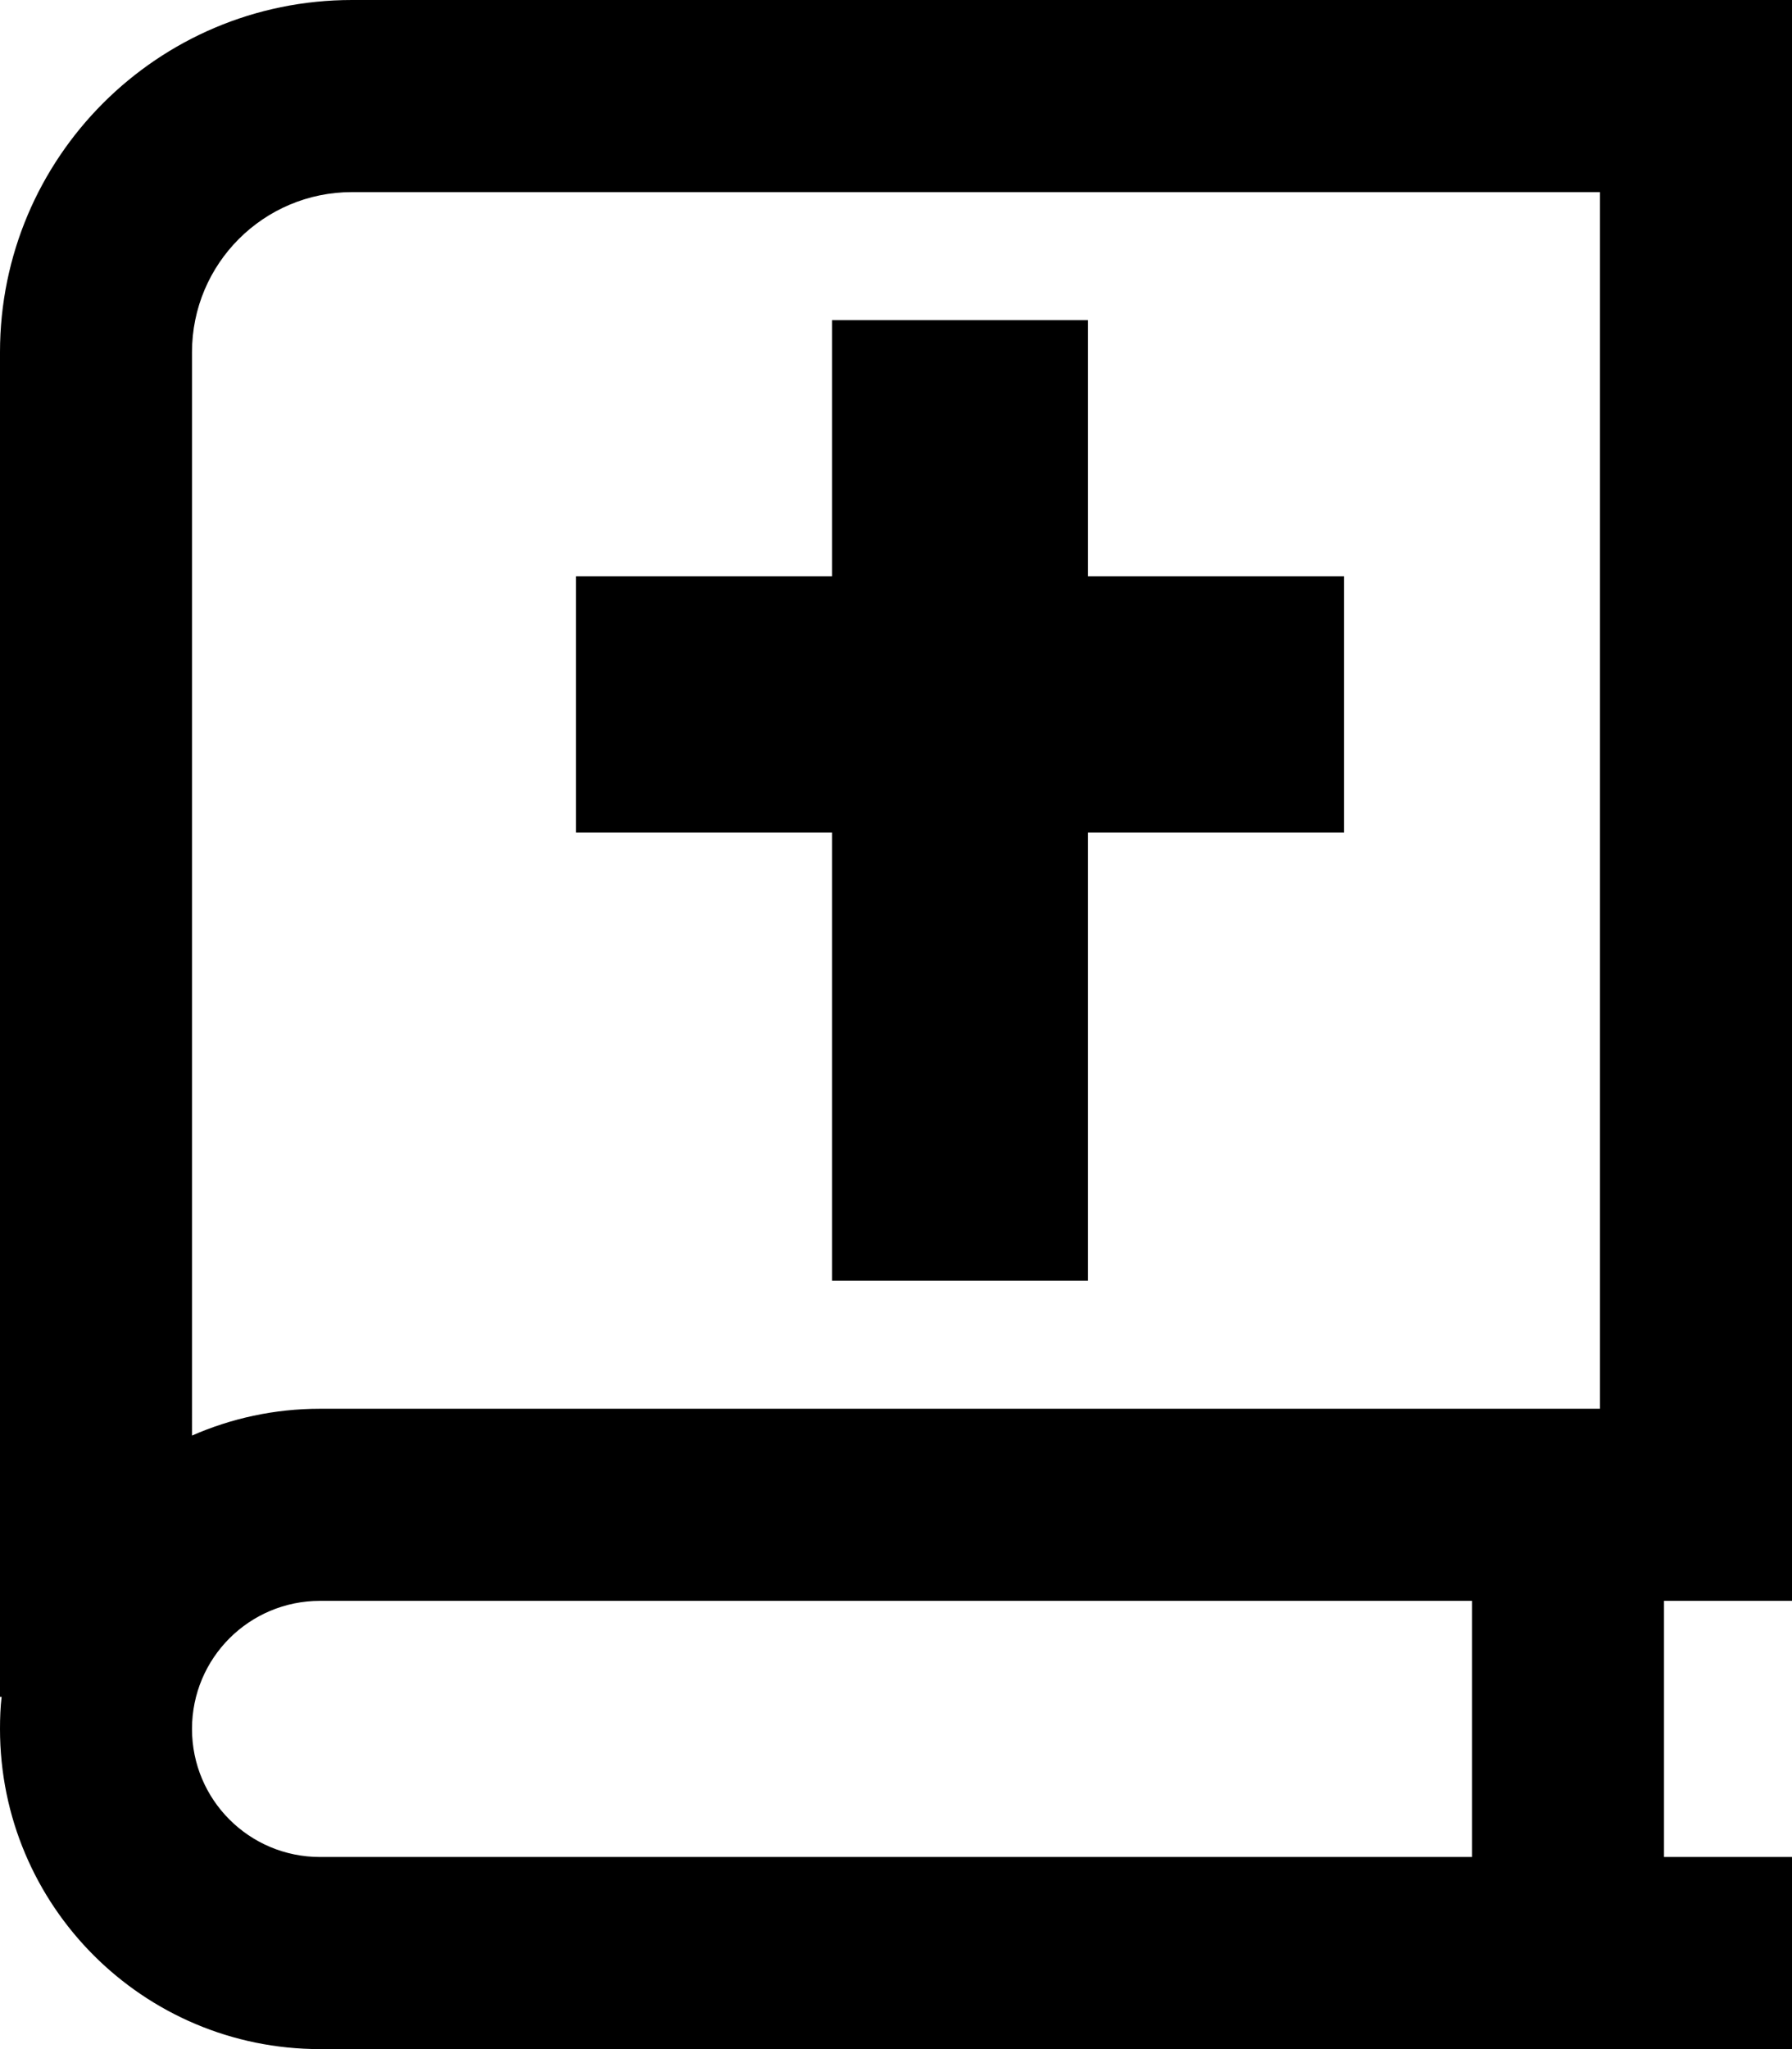 <svg xmlns="http://www.w3.org/2000/svg"  fill="currentColor" viewBox="0 0 448 512"><!--! Font Awesome Pro 6.7.2 by @fontawesome - https://fontawesome.com License - https://fontawesome.com/license (Commercial License) Copyright 2024 Fonticons, Inc. --><path d="M88 0C39.4 0 0 39.4 0 88L0 424l.4 0c-.3 2.6-.4 5.3-.4 8c0 44.2 35.8 80 80 80l344 0 24 0 0-48-24 0-8 0 0-64 8 0 24 0 0-24 0-352 0-24L424 0 88 0zM368 400l0 64L80 464c-17.7 0-32-14.3-32-32s14.3-32 32-32l288 0zM80 352c-11.4 0-22.2 2.4-32 6.7L48 88c0-22.1 17.9-40 40-40l312 0 0 304L80 352zM208 80l0 64-64 0 0 64 64 0 0 112 64 0 0-112 64 0 0-64-64 0 0-64-64 0z"/></svg>
